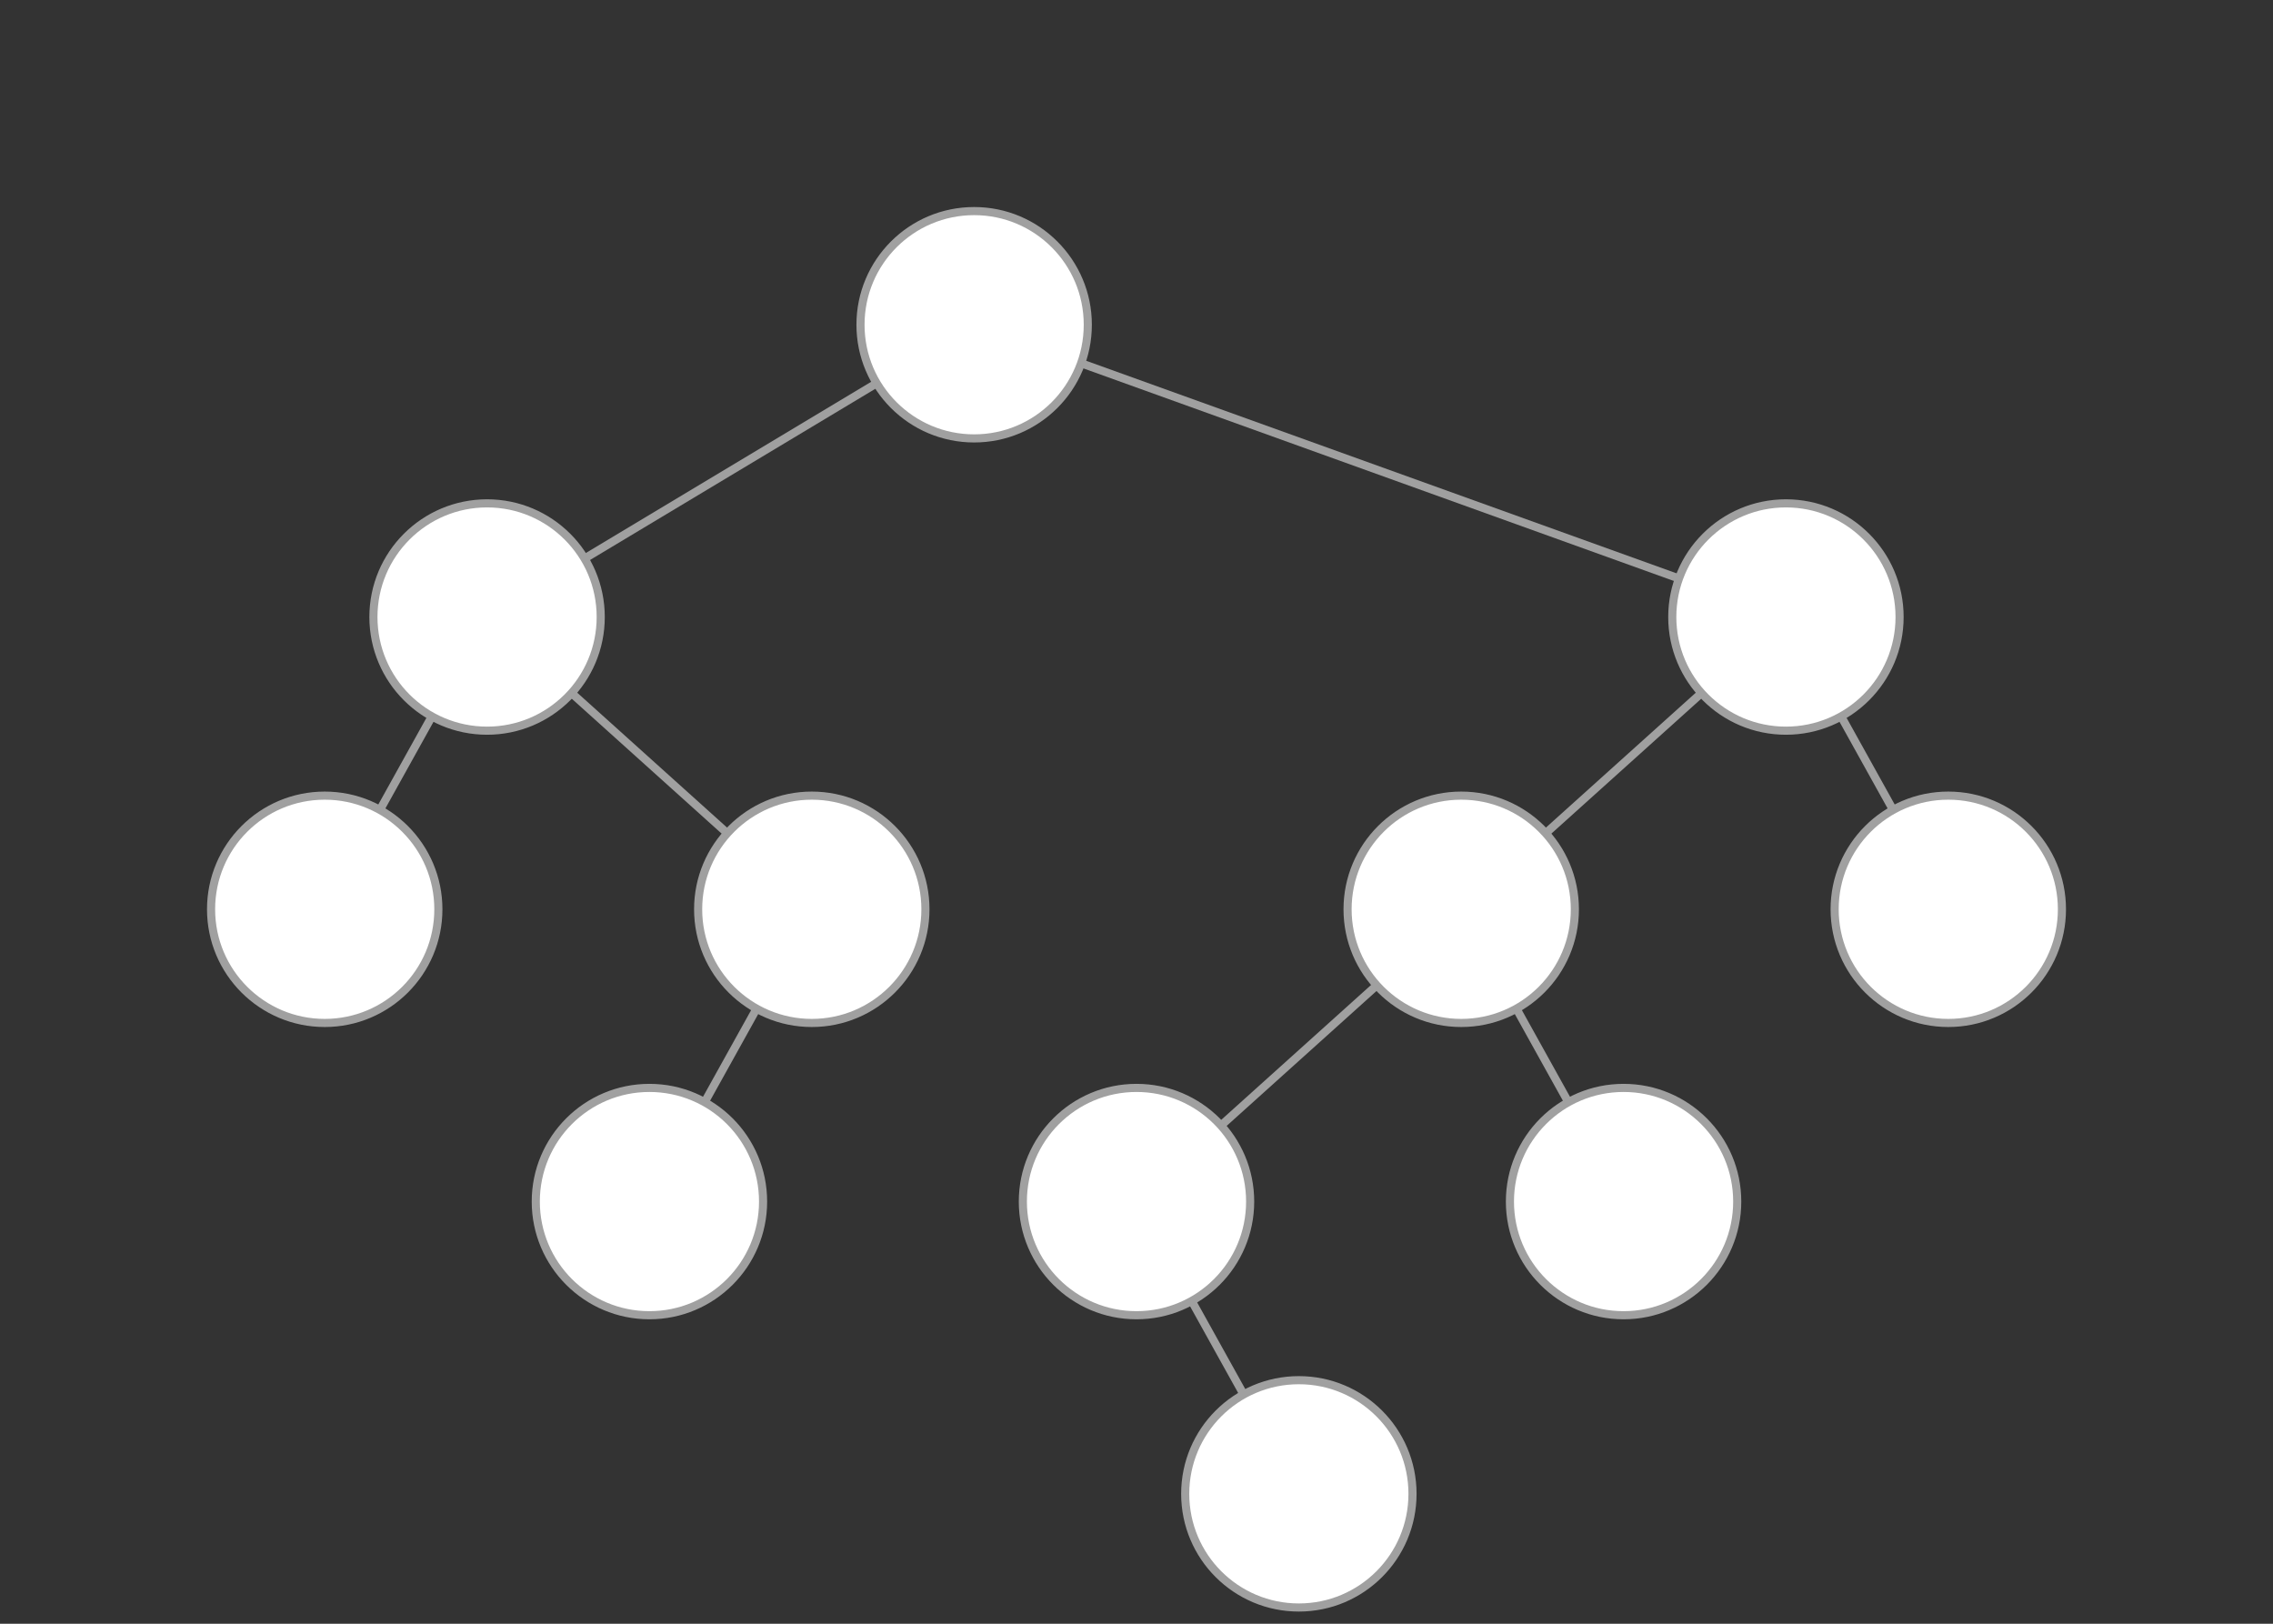 <?xml version="1.0" encoding="UTF-8" standalone="no"?>
<svg
xmlns:svg="http://www.w3.org/2000/svg"
xmlns="http://www.w3.org/2000/svg"
xmlns:xlink="http://www.w3.org/1999/xlink"
width ="280"
height ="200"
viewBox ="0 0 280 200"
>
<rect x="0" y="0" width="280" height="200" fill="#333333" stroke="none"/>
<defs><polygon points="0,0 6,8, 0,16 20,8" id="m_tmpl2"/><marker id="token_arrow"  markerUnits="userSpaceOnUse" markerWidth="20" markerHeight="16" viewBox="0 0 20 16" refX="14" refY="8" orient="auto"><use xlink:href="#m_tmpl2" fill="#60a0ff"/></marker></defs><defs><polygon points="0,0 0,4 0,8 16,4" id="m_tmpl3"/><marker id="link_arrow" markerUnits="strokeWidth" markerWidth="16" markerHeight="8" viewBox="0 0 16 8" refX="16" refY="4" orient="auto"><use xlink:href="#m_tmpl3" fill="#888888"/></marker></defs><g transform="translate(40,40) scale(1)"><g fill="#ffffff" stroke="#a0a0a0" stroke-width="1"><line x1="80" y1="0" x2="20" y2="36" /><line x1="80" y1="0" x2="180" y2="36" /><circle cx="80" cy="0" r="14" /><line x1="20" y1="36" x2="0" y2="72" /><line x1="20" y1="36" x2="60" y2="72" /><circle cx="20" cy="36" r="14" /><circle cx="0" cy="72" r="14" /><line x1="60" y1="72" x2="40" y2="108" /><circle cx="60" cy="72" r="14" /><circle cx="40" cy="108" r="14" /><line x1="180" y1="36" x2="140" y2="72" /><line x1="180" y1="36" x2="200" y2="72" /><circle cx="180" cy="36" r="14" /><line x1="140" y1="72" x2="100" y2="108" /><line x1="140" y1="72" x2="160" y2="108" /><circle cx="140" cy="72" r="14" /><line x1="100" y1="108" x2="120" y2="144" /><circle cx="100" cy="108" r="14" /><circle cx="120" cy="144" r="14" /><circle cx="160" cy="108" r="14" /><circle cx="200" cy="72" r="14" /></g></g>
</svg>

